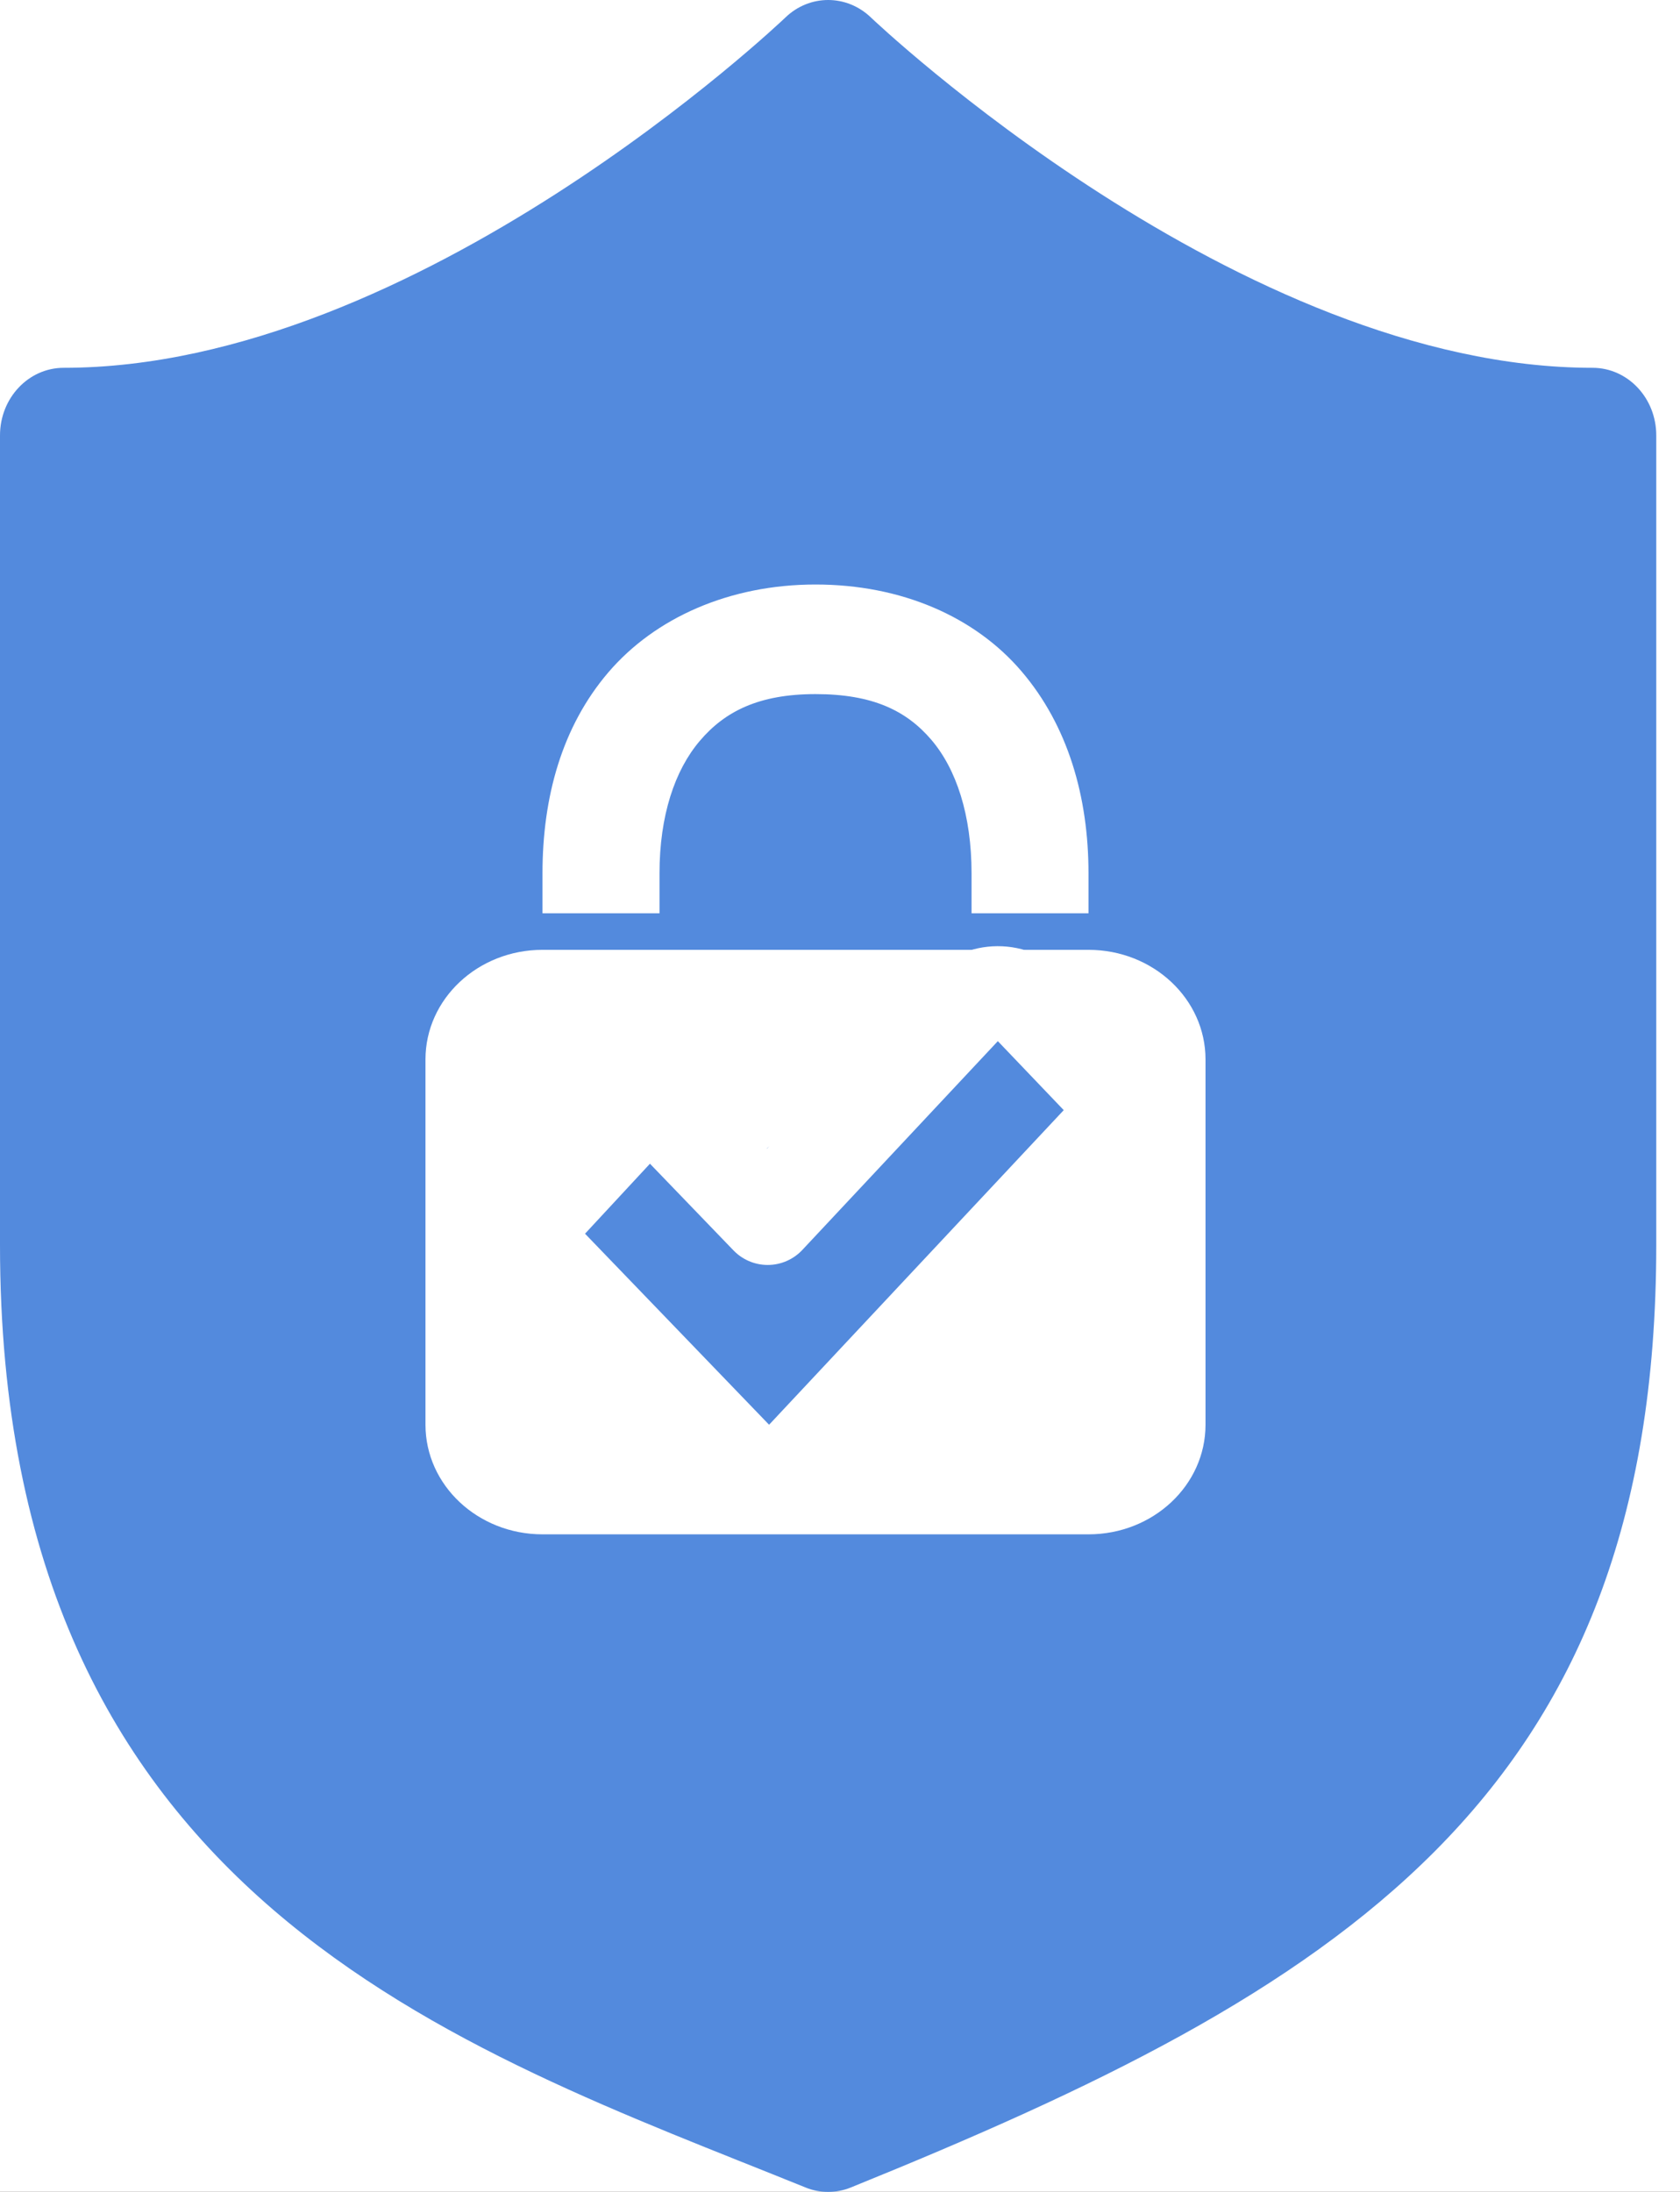<svg width="23" height="30" viewBox="0 0 23 30" fill="none" xmlns="http://www.w3.org/2000/svg">
<rect width="23" height="30" fill="#E5E5E5"/>
<g id="React.js - Desktop/mobile/landscape ">
<rect width="8156" height="2188" transform="translate(-746 -792)" fill="#C7C2C2"/>
<g id="Group 27985">
<g id="Group 27726">
<g id="Rectangle 27824" opacity="0.7" filter="url(#filter0_d_0_1)">
<path d="M-614 -350H1114V527H-614V-350Z" fill="black"/>
<path d="M-613.5 -349.5H1113.5V526.5H-613.5V-349.5Z" stroke="black"/>
</g>
</g>
<g id="Group 27981">
<g id="Rectangle 27824_2" filter="url(#filter1_d_0_1)">
<rect x="-25" y="-30" width="550" height="248" rx="5.909" fill="white"/>
</g>
<g id="Group 27984">
<g id="Group 27978">
<g id="Group 27581">
<g id="Group 26836">
<path id="Vector" d="M21.803 5.034C16.976 5.034 11.973 0.287 11.924 0.24C11.591 -0.08 11.084 -0.08 10.752 0.24C10.702 0.288 5.712 5.034 0.872 5.034C0.39 5.034 0 5.448 0 5.959V17.039C0 26.015 6.293 28.022 11.027 29.939C11.127 29.98 11.232 30 11.338 30C11.443 30 11.549 29.98 11.649 29.939C18.286 27.251 22.675 24.637 22.675 17.039V5.959C22.675 5.448 22.285 5.034 21.803 5.034Z" fill="#538ADD"/>
</g>
<path id="Vector_2" d="M11.165 8C9.984 8 8.964 8.459 8.328 9.203C7.692 9.947 7.427 10.912 7.427 11.953V12.5H9.029V11.953C9.029 11.164 9.238 10.543 9.58 10.141C9.922 9.738 10.387 9.5 11.165 9.5C11.945 9.5 12.408 9.725 12.75 10.125C13.092 10.525 13.301 11.154 13.301 11.953V12.5H14.902V11.953C14.902 10.906 14.621 9.932 13.985 9.188C13.349 8.443 12.343 8 11.165 8ZM7.427 13C6.543 13 5.825 13.672 5.825 14.5V19.5C5.825 20.328 6.543 21 7.427 21H14.902C15.787 21 16.504 20.328 16.504 19.5V14.5C16.504 13.672 15.787 13 14.902 13H7.427ZM11.165 15.5C11.755 15.5 12.233 15.947 12.233 16.5C12.233 16.869 12.018 17.186 11.699 17.359V18.5C11.699 18.775 11.459 19 11.165 19C10.871 19 10.631 18.775 10.631 18.5V17.359C10.312 17.186 10.097 16.869 10.097 16.5C10.097 15.947 10.575 15.5 11.165 15.5Z" fill="white"/>
<path id="Vector 9 (Stroke)" d="M15.037 15.639C15.273 15.387 15.271 14.995 15.033 14.745L14.131 13.801C14.008 13.672 13.836 13.599 13.658 13.6C13.479 13.601 13.309 13.675 13.186 13.806L10.51 16.663L9.366 15.476C9.242 15.348 9.071 15.276 8.892 15.277C8.713 15.279 8.543 15.354 8.422 15.485L7.533 16.443C7.298 16.696 7.302 17.088 7.541 17.336L10.061 19.951C10.185 20.079 10.356 20.151 10.534 20.15C10.712 20.149 10.882 20.074 11.004 19.944L15.037 15.639Z" fill="#538ADD" stroke="white" stroke-width="1.3" stroke-linecap="square" stroke-linejoin="round"/>
</g>
</g>
</g>
</g>
</g>
</g>
<defs>
<filter id="filter0_d_0_1" x="-618" y="-350" width="1736" height="885" filterUnits="userSpaceOnUse" color-interpolation-filters="sRGB">
<feFlood flood-opacity="0" result="BackgroundImageFix"/>
<feColorMatrix in="SourceAlpha" type="matrix" values="0 0 0 0 0 0 0 0 0 0 0 0 0 0 0 0 0 0 127 0" result="hardAlpha"/>
<feOffset dy="4"/>
<feGaussianBlur stdDeviation="2"/>
<feComposite in2="hardAlpha" operator="out"/>
<feColorMatrix type="matrix" values="0 0 0 0 0 0 0 0 0 0 0 0 0 0 0 0 0 0 0.25 0"/>
<feBlend mode="normal" in2="BackgroundImageFix" result="effect1_dropShadow_0_1"/>
<feBlend mode="normal" in="SourceGraphic" in2="effect1_dropShadow_0_1" result="shape"/>
</filter>
<filter id="filter1_d_0_1" x="-28.939" y="-30" width="557.879" height="255.879" filterUnits="userSpaceOnUse" color-interpolation-filters="sRGB">
<feFlood flood-opacity="0" result="BackgroundImageFix"/>
<feColorMatrix in="SourceAlpha" type="matrix" values="0 0 0 0 0 0 0 0 0 0 0 0 0 0 0 0 0 0 127 0" result="hardAlpha"/>
<feOffset dy="3.939"/>
<feGaussianBlur stdDeviation="1.97"/>
<feComposite in2="hardAlpha" operator="out"/>
<feColorMatrix type="matrix" values="0 0 0 0 0 0 0 0 0 0 0 0 0 0 0 0 0 0 0.25 0"/>
<feBlend mode="normal" in2="BackgroundImageFix" result="effect1_dropShadow_0_1"/>
<feBlend mode="normal" in="SourceGraphic" in2="effect1_dropShadow_0_1" result="shape"/>
</filter>
</defs>
</svg>
